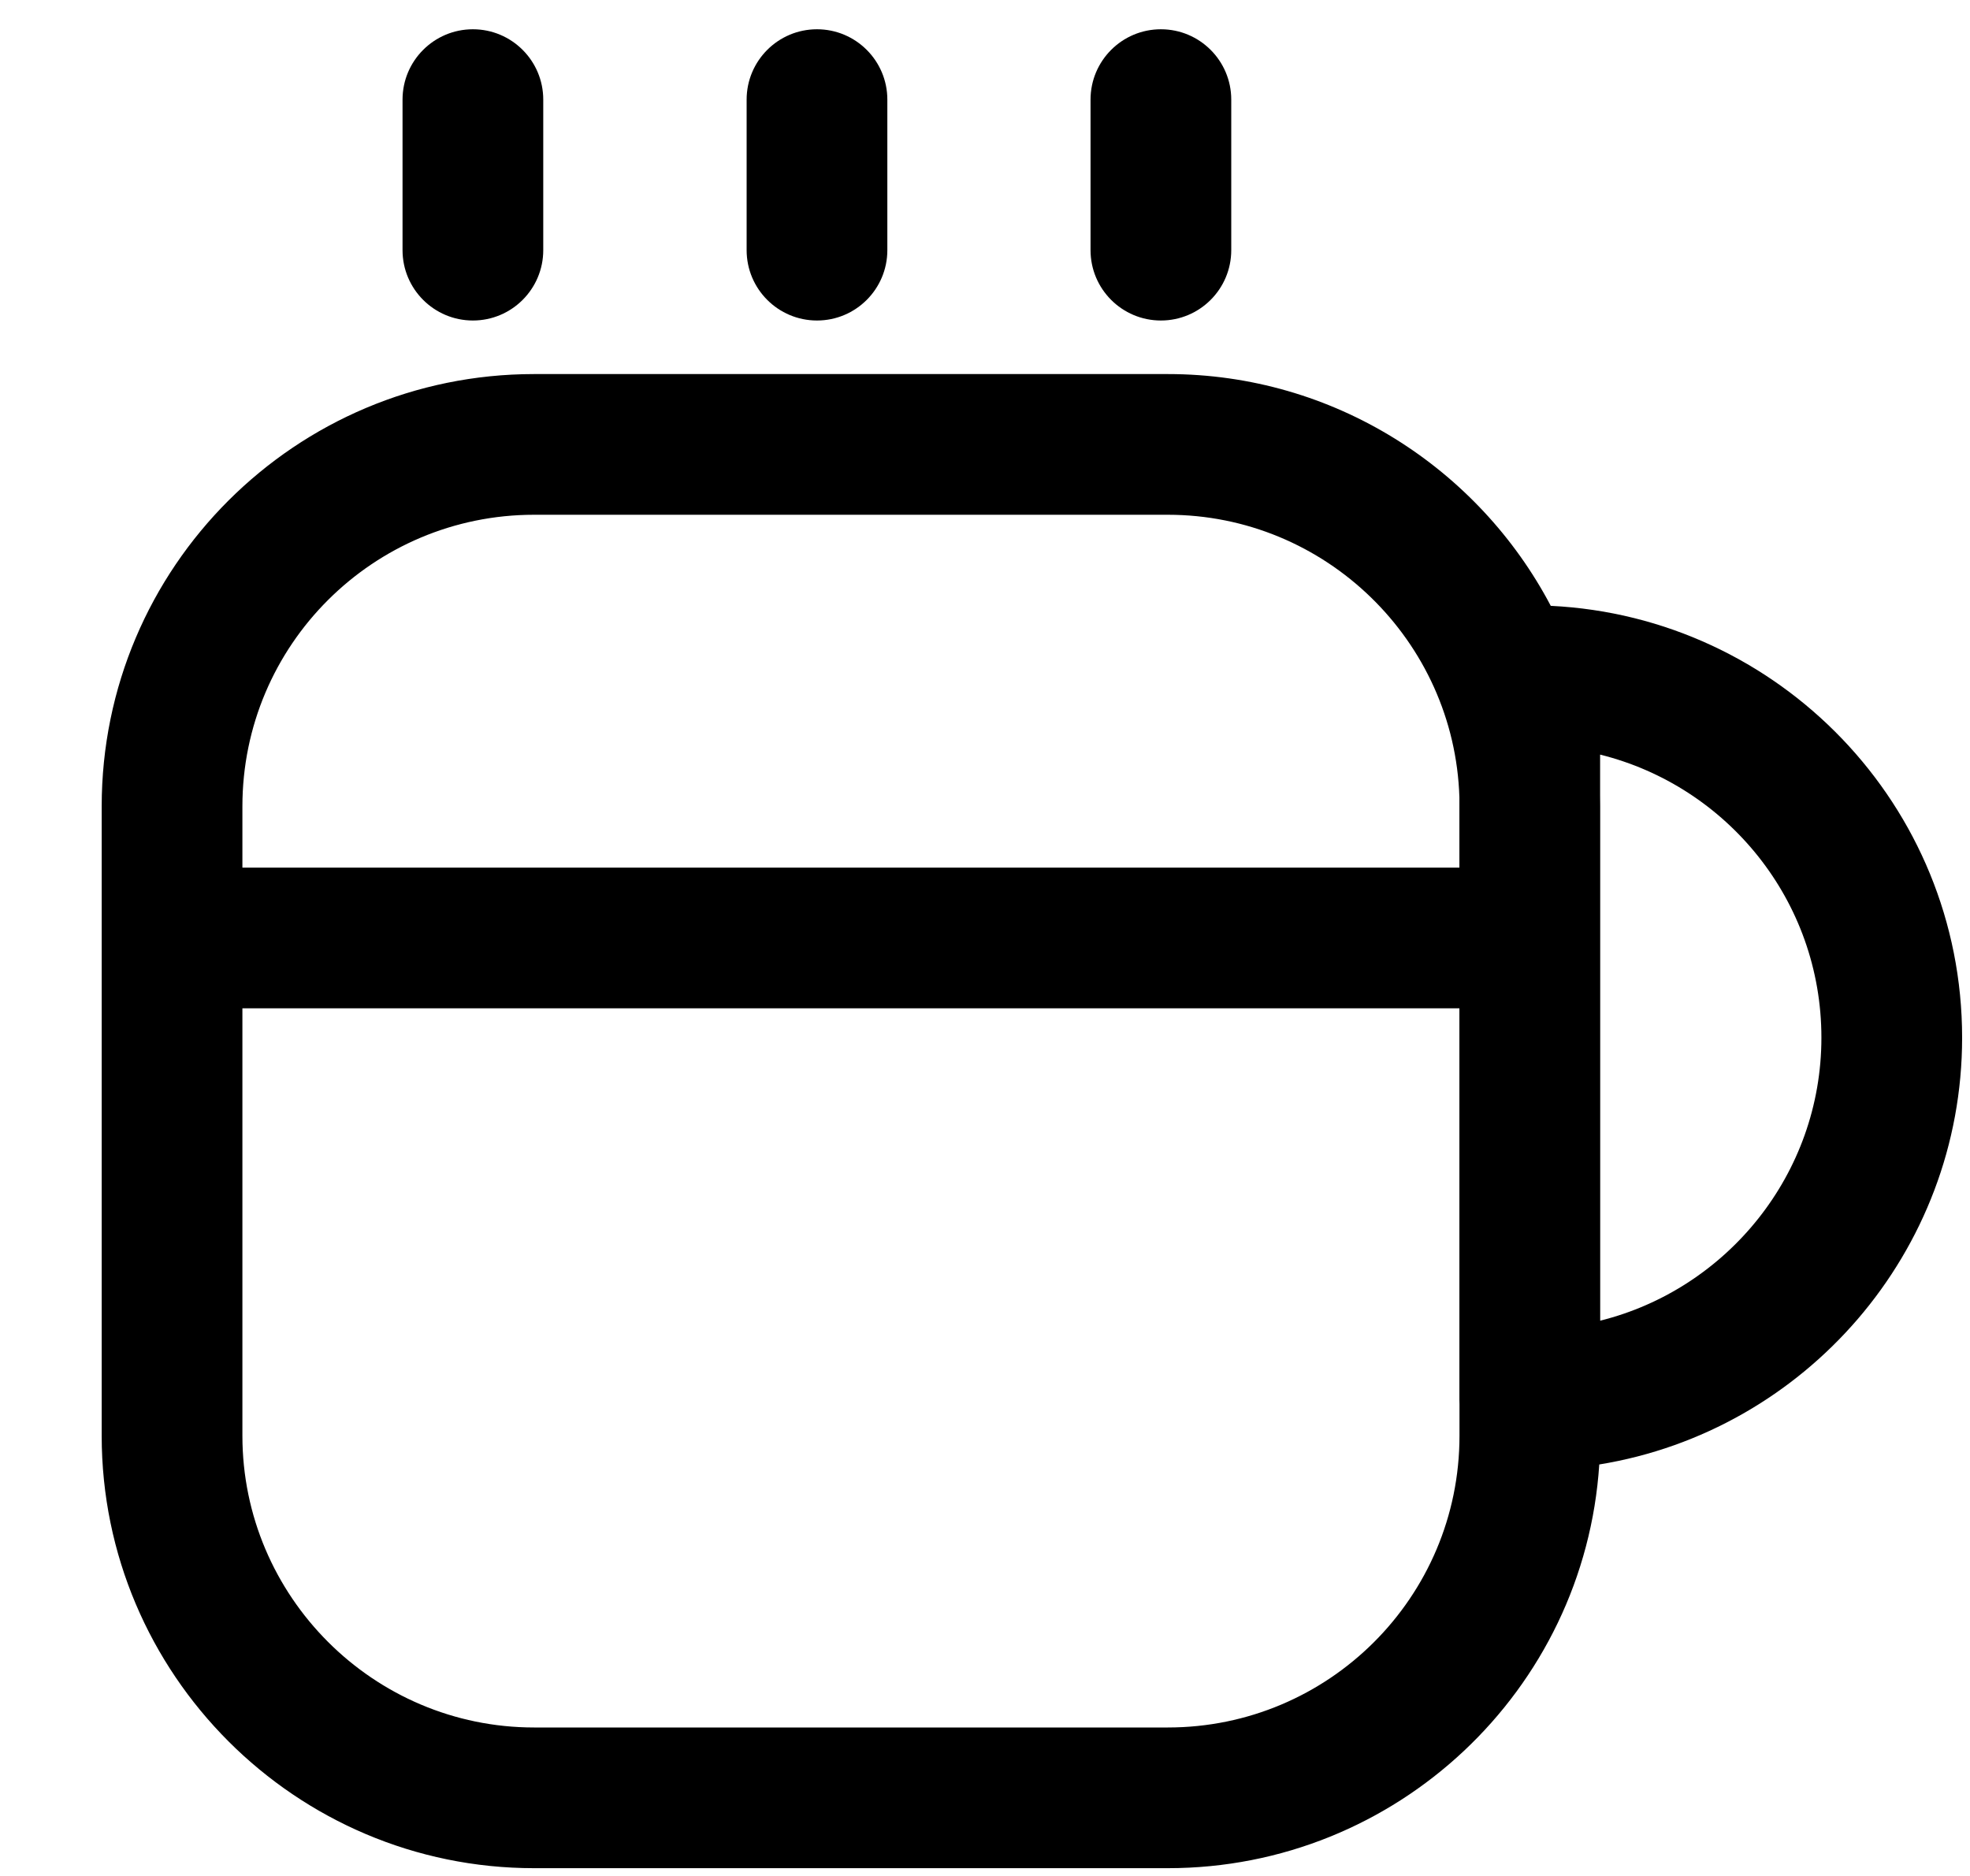 <svg width="21" height="20" viewBox="0 0 21 20" fill="none" xmlns="http://www.w3.org/2000/svg">
<path fill-rule="evenodd" clip-rule="evenodd" d="M5.791 1.062C5.791 0.648 5.455 0.312 5.041 0.312C4.627 0.312 4.291 0.648 4.291 1.062V2.667C4.291 3.081 4.627 3.417 5.041 3.417C5.455 3.417 5.791 3.081 5.791 2.667V1.062ZM2.584 8.597C2.584 6.877 3.98 5.488 5.693 5.488H12.449C14.129 5.488 15.505 6.832 15.557 8.5V9.25H2.584V8.597ZM1.084 10V15.307C1.084 17.848 3.152 19.917 5.693 19.917H12.449C14.887 19.917 16.891 18.021 17.048 15.613C19.238 15.257 20.916 13.352 20.916 11.063C20.916 8.588 18.967 6.577 16.531 6.459C15.759 4.992 14.219 3.988 12.449 3.988H5.693C3.153 3.988 1.084 6.046 1.084 8.597V10ZM2.584 10.75H15.557V14.922C15.557 14.939 15.557 14.955 15.558 14.97V15.307C15.558 17.028 14.163 18.417 12.449 18.417H5.693C3.981 18.417 2.584 17.02 2.584 15.307V10.75ZM17.058 8.597V14.08C18.41 13.743 19.416 12.517 19.416 11.063C19.416 9.602 18.41 8.381 17.057 8.045V8.479C17.058 8.518 17.058 8.558 17.058 8.597ZM8.709 0.312C9.123 0.312 9.459 0.648 9.459 1.062V2.667C9.459 3.081 9.123 3.417 8.709 3.417C8.295 3.417 7.959 3.081 7.959 2.667V1.062C7.959 0.648 8.295 0.312 8.709 0.312ZM13.125 1.062C13.125 0.648 12.789 0.312 12.375 0.312C11.961 0.312 11.625 0.648 11.625 1.062V2.667C11.625 3.081 11.961 3.417 12.375 3.417C12.789 3.417 13.125 3.081 13.125 2.667V1.062Z" fill="black"/>
</svg>
